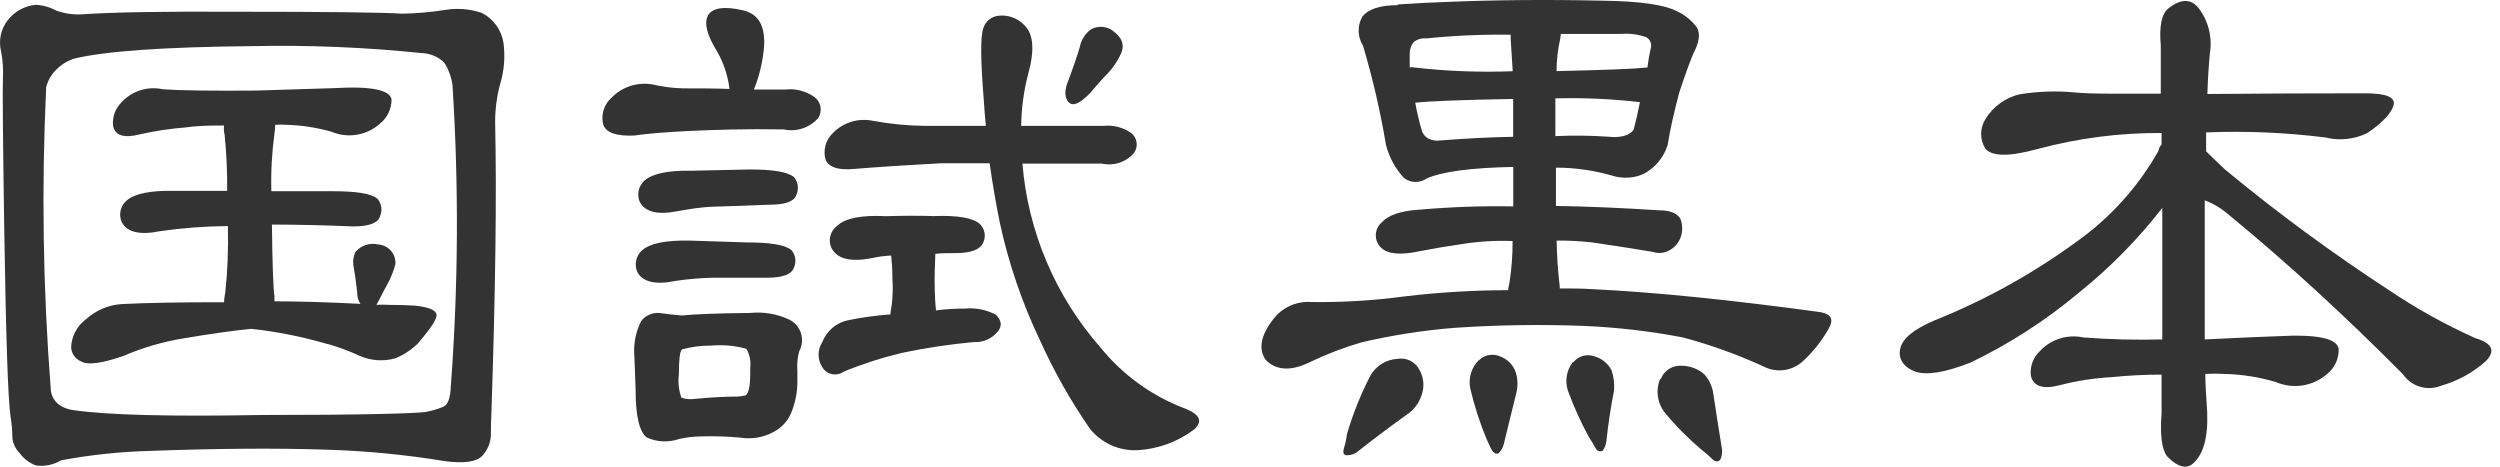 <svg width="150" height="28" viewBox="0 0 150 28" fill="none" xmlns="http://www.w3.org/2000/svg">
<path d="M29.453 25.984C29.46 26.238 29.416 26.49 29.325 26.727C29.234 26.964 29.096 27.181 28.921 27.364C28.569 27.716 27.824 27.82 26.691 27.668C24.31 27.276 21.904 27.045 19.491 26.978C16.514 26.881 13.018 26.907 9.005 27.054C7.212 27.101 5.425 27.29 3.662 27.62C3.206 27.894 2.669 28.002 2.143 27.924C1.749 27.772 1.408 27.508 1.163 27.164C0.912 26.914 0.762 26.579 0.742 26.225C0.738 25.809 0.701 25.393 0.631 24.983C0.479 23.947 0.353 20.146 0.252 13.579C0.173 8.272 0.148 5.304 0.176 4.673C0.205 4.141 0.168 3.608 0.065 3.085C-0.014 2.768 -0.021 2.437 0.045 2.117C0.11 1.797 0.247 1.496 0.445 1.235C0.644 0.974 0.894 0.755 1.18 0.592C1.466 0.43 1.782 0.327 2.109 0.29C2.546 0.302 2.974 0.418 3.358 0.628C3.865 0.815 4.407 0.893 4.946 0.856C6.847 0.731 9.891 0.681 14.079 0.704C19.556 0.704 22.913 0.743 24.151 0.821C25.014 0.804 25.874 0.728 26.726 0.593C27.462 0.473 28.216 0.537 28.921 0.78C29.265 0.958 29.562 1.216 29.786 1.531C30.011 1.847 30.157 2.212 30.212 2.595C30.318 3.413 30.25 4.243 30.012 5.032C29.808 5.784 29.706 6.559 29.708 7.338C29.805 11.668 29.729 17.532 29.48 24.927C29.462 25.231 29.453 25.583 29.453 25.984ZM27.147 5.074C27.075 4.602 26.905 4.151 26.65 3.748C26.276 3.394 25.784 3.193 25.269 3.182C21.898 2.835 18.509 2.697 15.121 2.768C9.838 2.818 6.278 3.069 4.442 3.52C4.024 3.656 3.647 3.893 3.344 4.211C3.065 4.494 2.867 4.847 2.771 5.232C2.486 11.247 2.576 17.274 3.041 23.278C3.04 23.477 3.087 23.675 3.179 23.852C3.27 24.03 3.402 24.183 3.565 24.299C3.807 24.458 4.08 24.562 4.366 24.603C6.409 24.902 10.172 25.001 15.653 24.9C21.638 24.9 24.945 24.81 25.573 24.713C25.922 24.644 26.265 24.543 26.595 24.41C26.875 24.285 27.027 23.871 27.05 23.167C27.501 17.145 27.533 11.1 27.147 5.074V5.074ZM13.444 18.135C13.444 17.907 13.492 17.707 13.52 17.527C13.658 16.211 13.708 14.887 13.672 13.565C12.316 13.576 10.962 13.677 9.62 13.868C8.405 14.117 7.638 13.944 7.307 13.337C7.207 13.114 7.182 12.864 7.237 12.626C7.292 12.388 7.423 12.175 7.611 12.018C8.094 11.618 9.026 11.425 10.413 11.452C11.497 11.452 12.574 11.452 13.63 11.452C13.641 10.332 13.591 9.212 13.479 8.097C13.431 7.912 13.419 7.72 13.444 7.531C12.712 7.531 11.953 7.531 11.173 7.642C10.244 7.714 9.321 7.852 8.411 8.056C7.431 8.311 6.886 8.132 6.782 7.531C6.758 7.279 6.79 7.024 6.876 6.785C6.962 6.546 7.1 6.33 7.279 6.15C7.589 5.809 7.983 5.556 8.422 5.417C8.861 5.277 9.329 5.257 9.778 5.357C10.786 5.43 12.655 5.456 15.384 5.433L20.044 5.288C22.266 5.156 23.412 5.398 23.495 5.978C23.492 6.253 23.429 6.525 23.31 6.773C23.191 7.021 23.018 7.24 22.805 7.414C22.415 7.764 21.933 7.997 21.416 8.083C20.899 8.17 20.368 8.108 19.885 7.904C19.011 7.653 18.108 7.514 17.199 7.49C16.97 7.469 16.739 7.469 16.509 7.49C16.509 7.668 16.495 7.845 16.468 8.021C16.312 9.165 16.249 10.319 16.281 11.473C17.517 11.473 18.746 11.473 19.954 11.473C21.334 11.473 22.239 11.597 22.646 11.922C22.768 12.067 22.847 12.244 22.874 12.431C22.901 12.619 22.875 12.811 22.798 12.985C22.667 13.385 22.142 13.585 21.203 13.585C19.413 13.512 17.784 13.475 16.316 13.475C16.343 15.864 16.394 17.297 16.468 17.776V18.079C17.913 18.079 19.632 18.13 21.624 18.231C21.49 18.027 21.422 17.786 21.431 17.541C21.355 16.851 21.279 16.319 21.203 15.919C21.166 15.648 21.207 15.373 21.321 15.125C21.486 14.928 21.702 14.781 21.946 14.7C22.19 14.62 22.452 14.609 22.701 14.669C22.846 14.679 22.986 14.717 23.116 14.781C23.246 14.845 23.361 14.935 23.456 15.044C23.551 15.153 23.623 15.279 23.669 15.417C23.715 15.554 23.733 15.698 23.723 15.843C23.638 16.168 23.522 16.485 23.378 16.788C23.254 17.037 23.143 17.251 23.04 17.424C22.837 17.833 22.685 18.123 22.584 18.293C22.837 18.273 23.091 18.273 23.343 18.293C23.877 18.293 24.381 18.307 24.855 18.335C25.642 18.411 26.084 18.57 26.181 18.825C26.277 19.08 25.87 19.667 25.083 20.599C24.688 20.99 24.218 21.298 23.702 21.503C22.999 21.698 22.251 21.644 21.583 21.352C20.864 21.017 20.115 20.751 19.346 20.558C17.945 20.163 16.513 19.886 15.066 19.729C13.858 19.854 12.519 20.047 11.055 20.295C9.804 20.495 8.581 20.85 7.417 21.352C6.106 21.807 5.257 21.918 4.877 21.69C4.704 21.622 4.555 21.506 4.448 21.355C4.34 21.204 4.278 21.026 4.269 20.841C4.28 20.511 4.366 20.188 4.52 19.896C4.675 19.604 4.893 19.351 5.16 19.156C5.746 18.622 6.495 18.301 7.286 18.245C8.837 18.167 10.89 18.13 13.444 18.135Z" fill="#333333"/>
<path d="M41.236 7.863C39.793 7.938 38.737 8.028 38.053 8.132C36.99 8.18 36.376 7.966 36.197 7.49C36.122 7.209 36.125 6.913 36.205 6.633C36.285 6.353 36.44 6.101 36.652 5.902C36.97 5.561 37.369 5.307 37.812 5.162C38.255 5.017 38.728 4.987 39.186 5.074C39.77 5.208 40.367 5.284 40.967 5.301C41.83 5.301 42.762 5.301 43.77 5.336C43.674 4.538 43.418 3.768 43.017 3.072C42.41 2.091 42.23 1.373 42.486 0.918C42.741 0.462 43.48 0.366 44.556 0.614C45.509 0.821 45.937 1.56 45.84 2.844C45.77 3.644 45.591 4.431 45.309 5.184L45.233 5.37C45.868 5.37 46.496 5.37 47.131 5.37C47.748 5.303 48.367 5.465 48.871 5.826C49.059 5.968 49.186 6.175 49.228 6.406C49.27 6.638 49.224 6.877 49.099 7.076C48.847 7.365 48.522 7.582 48.158 7.704C47.793 7.825 47.403 7.847 47.028 7.766C44.791 7.724 42.851 7.787 41.236 7.863ZM38.053 21.227C38.019 20.549 38.161 19.873 38.468 19.267C38.592 19.105 38.753 18.975 38.938 18.89C39.124 18.804 39.327 18.765 39.531 18.777C40.083 18.853 40.553 18.901 40.911 18.929C41.643 18.853 42.983 18.797 44.998 18.777C45.817 18.692 46.644 18.835 47.387 19.191C47.549 19.276 47.692 19.393 47.809 19.535C47.925 19.676 48.012 19.839 48.065 20.015C48.117 20.19 48.135 20.374 48.115 20.556C48.096 20.738 48.041 20.915 47.953 21.076C47.846 21.457 47.809 21.854 47.843 22.249C47.843 22.422 47.843 22.663 47.843 22.939C47.837 23.575 47.708 24.203 47.463 24.79C47.254 25.279 46.88 25.679 46.407 25.922C45.806 26.247 45.114 26.366 44.439 26.26C43.657 26.186 42.871 26.161 42.085 26.184C41.639 26.188 41.195 26.238 40.76 26.336C40.129 26.556 39.438 26.529 38.827 26.26C38.378 25.956 38.136 25.003 38.136 23.395C38.116 22.511 38.074 21.787 38.053 21.227ZM44.791 14.545C46.172 14.545 47.076 14.676 47.483 15.001C47.607 15.144 47.688 15.319 47.714 15.506C47.741 15.694 47.714 15.885 47.635 16.057C47.511 16.457 46.945 16.664 46.041 16.664C44.784 16.664 43.68 16.664 42.748 16.664C42.013 16.683 41.28 16.745 40.553 16.851C39.338 17.106 38.571 16.927 38.24 16.326C38.141 16.102 38.118 15.852 38.172 15.613C38.227 15.374 38.357 15.159 38.544 15.001C39.027 14.6 39.924 14.414 41.346 14.434L44.791 14.545ZM44.943 10.168C46.324 10.168 47.228 10.293 47.635 10.624C47.758 10.767 47.838 10.943 47.865 11.13C47.892 11.317 47.865 11.508 47.787 11.68C47.663 12.081 47.131 12.281 46.193 12.281C44.929 12.336 43.832 12.37 42.9 12.398C41.968 12.426 41.333 12.557 40.704 12.66C39.489 12.909 38.723 12.736 38.392 12.129C38.293 11.906 38.269 11.657 38.323 11.419C38.378 11.181 38.509 10.967 38.696 10.81C39.179 10.41 40.111 10.217 41.498 10.244L44.943 10.168ZM44.253 23.795C44.418 23.784 44.582 23.759 44.743 23.72C44.95 23.568 45.033 23.029 45.012 22.097C45.067 21.694 44.986 21.284 44.784 20.93C44.096 20.736 43.377 20.671 42.665 20.737C42.075 20.731 41.487 20.808 40.918 20.965C40.794 21.066 40.732 21.57 40.732 22.477C40.674 22.943 40.726 23.416 40.884 23.858C41.138 23.948 41.411 23.974 41.678 23.933C42.686 23.837 43.542 23.795 44.225 23.795H44.253ZM56.002 12.964C57.473 12.909 58.405 13.075 58.805 13.454C58.944 13.595 59.037 13.774 59.072 13.969C59.106 14.164 59.081 14.365 58.998 14.545C58.819 14.973 58.267 15.187 57.328 15.187C56.9 15.187 56.499 15.187 56.12 15.228C56.12 15.553 56.078 16.071 56.078 16.775C56.078 17.783 56.133 18.376 56.154 18.549V18.625C56.733 18.549 57.317 18.512 57.901 18.514C58.543 18.454 59.189 18.583 59.758 18.887C60.082 19.218 60.13 19.529 59.91 19.833C59.741 20.063 59.517 20.246 59.259 20.367C59.001 20.488 58.717 20.541 58.432 20.523C56.995 20.656 55.566 20.87 54.152 21.165C52.949 21.45 51.769 21.829 50.624 22.297C50.525 22.369 50.411 22.42 50.291 22.446C50.17 22.472 50.046 22.473 49.925 22.448C49.804 22.423 49.69 22.374 49.589 22.303C49.489 22.232 49.404 22.141 49.34 22.035C49.194 21.81 49.115 21.548 49.115 21.279C49.115 21.011 49.194 20.748 49.34 20.523C49.47 20.186 49.684 19.888 49.962 19.657C50.24 19.426 50.573 19.27 50.928 19.205C51.753 19.037 52.588 18.924 53.427 18.866C53.427 18.666 53.483 18.473 53.503 18.3C53.568 17.774 53.582 17.242 53.545 16.713C53.545 16.022 53.489 15.567 53.469 15.332C53.085 15.349 52.704 15.4 52.33 15.484C51.046 15.732 50.259 15.546 49.907 14.918C49.787 14.685 49.756 14.418 49.818 14.164C49.88 13.911 50.032 13.688 50.245 13.537C50.728 13.088 51.701 12.895 53.165 12.971C54.2 12.939 55.146 12.937 56.002 12.964ZM49.527 9.554C49.455 9.282 49.456 8.996 49.53 8.724C49.604 8.453 49.748 8.206 49.948 8.008C50.254 7.685 50.637 7.446 51.061 7.313C51.485 7.18 51.936 7.158 52.371 7.248C53.396 7.437 54.435 7.539 55.478 7.552H59.15C59.102 7.048 59.06 6.558 59.033 6.081C58.833 3.638 58.819 2.181 58.998 1.698C59.058 1.496 59.176 1.316 59.339 1.182C59.501 1.048 59.7 0.966 59.91 0.945C60.195 0.912 60.484 0.945 60.753 1.044C61.023 1.142 61.266 1.302 61.463 1.511C62.015 2.045 62.089 3.028 61.684 4.459C61.424 5.47 61.285 6.508 61.27 7.552H66.192C66.781 7.488 67.374 7.637 67.862 7.973C68.04 8.11 68.159 8.311 68.194 8.533C68.229 8.755 68.177 8.982 68.049 9.167C67.816 9.441 67.513 9.646 67.172 9.761C66.832 9.875 66.466 9.894 66.116 9.816H61.345C61.682 13.907 63.328 17.78 66.04 20.861C67.379 22.51 69.132 23.773 71.121 24.52C72.004 24.872 72.177 25.287 71.645 25.77C70.659 26.513 69.475 26.945 68.242 27.012C67.7 27.037 67.16 26.933 66.666 26.71C66.172 26.487 65.738 26.151 65.398 25.728C64.244 24.059 63.243 22.29 62.408 20.44C61.327 18.177 60.514 15.796 59.985 13.344C59.758 12.212 59.55 11.031 59.378 9.795H56.499C54.173 9.92 52.433 10.037 51.273 10.134C50.286 10.23 49.706 10.03 49.527 9.554ZM66.785 1.864C67.344 2.264 67.476 2.706 67.275 3.182C67.032 3.723 66.685 4.211 66.254 4.618C65.95 4.949 65.674 5.26 65.425 5.564C64.866 6.144 64.466 6.358 64.21 6.206C63.955 6.054 63.837 5.653 63.996 5.108C64.348 4.176 64.618 3.41 64.79 2.809C64.875 2.379 65.122 1.999 65.481 1.746C65.689 1.639 65.923 1.593 66.157 1.613C66.39 1.634 66.613 1.721 66.799 1.864H66.785Z" fill="#333333"/>
<path d="M109.718 19.723C109.316 20.44 108.803 21.09 108.199 21.648C107.886 21.947 107.488 22.141 107.059 22.201C106.631 22.262 106.194 22.187 105.811 21.987C104.251 21.273 102.635 20.691 100.979 20.247C99.028 19.873 97.053 19.643 95.069 19.557C92.455 19.455 89.837 19.494 87.227 19.674C85.367 19.825 83.522 20.114 81.704 20.537C80.624 20.852 79.571 21.256 78.556 21.745C77.447 22.279 76.578 22.231 75.947 21.6C75.487 20.942 75.639 20.123 76.403 19.143C76.667 18.798 77.013 18.524 77.41 18.346C77.806 18.168 78.24 18.09 78.674 18.121C80.548 18.147 82.422 18.034 84.279 17.783C86.341 17.538 88.416 17.414 90.492 17.41C90.492 17.258 90.541 17.106 90.568 16.954C90.698 16.13 90.761 15.297 90.755 14.462C89.729 14.423 88.703 14.485 87.69 14.649C86.769 14.782 85.948 14.92 85.225 15.063C84.065 15.318 83.285 15.256 82.878 14.876C82.77 14.777 82.686 14.656 82.629 14.521C82.572 14.386 82.544 14.24 82.548 14.094C82.552 13.947 82.587 13.803 82.651 13.672C82.715 13.54 82.807 13.424 82.919 13.33C83.272 12.93 84.031 12.64 85.191 12.578C87.054 12.415 88.925 12.35 90.796 12.384V10.016C88.269 10.065 86.544 10.293 85.605 10.707C85.401 10.851 85.157 10.925 84.907 10.917C84.658 10.91 84.418 10.822 84.224 10.665C83.716 10.108 83.351 9.435 83.161 8.705C82.823 6.69 82.362 4.698 81.78 2.74C81.617 2.481 81.526 2.183 81.519 1.876C81.511 1.57 81.588 1.267 81.739 1.001C82.091 0.545 82.802 0.31 83.858 0.31V0.269C84.949 0.193 85.929 0.145 86.778 0.117C89.733 -0.007 92.851 -0.033 96.132 0.041C98.328 0.069 99.805 0.271 100.564 0.649C101.055 0.868 101.482 1.208 101.807 1.636C102.035 2.015 101.959 2.554 101.579 3.258C101.331 3.866 101.054 4.639 100.751 5.564C100.447 6.724 100.205 7.766 100.06 8.698C99.829 9.442 99.313 10.065 98.624 10.431C98.04 10.695 97.38 10.736 96.767 10.548C95.659 10.225 94.511 10.06 93.357 10.058V12.357C95.198 12.384 97.269 12.472 99.57 12.619C100.226 12.619 100.64 12.812 100.82 13.116C100.952 13.453 100.967 13.825 100.861 14.172C100.804 14.357 100.711 14.529 100.586 14.677C100.462 14.826 100.309 14.947 100.136 15.035C99.987 15.113 99.822 15.161 99.654 15.174C99.486 15.187 99.316 15.165 99.156 15.111C97.817 14.89 96.602 14.697 95.518 14.545C94.814 14.466 94.107 14.43 93.399 14.434C93.413 15.358 93.476 16.279 93.585 17.196V17.306C94.275 17.306 94.883 17.306 95.518 17.348C99.2 17.523 103.77 17.983 109.228 18.728C109.877 18.853 110.043 19.163 109.718 19.723ZM83.858 21.531C84.124 21.486 84.398 21.529 84.637 21.653C84.876 21.778 85.068 21.977 85.184 22.221C85.305 22.445 85.378 22.691 85.398 22.944C85.419 23.198 85.385 23.452 85.301 23.692C85.152 24.172 84.842 24.586 84.424 24.866C83.343 25.643 82.372 26.373 81.511 27.054C81.323 27.226 81.076 27.319 80.821 27.316C80.618 27.316 80.556 27.178 80.634 26.902C80.722 26.618 80.785 26.327 80.821 26.032C81.172 24.841 81.635 23.686 82.201 22.581C82.363 22.277 82.6 22.02 82.891 21.837C83.181 21.652 83.515 21.547 83.858 21.531V21.531ZM84.88 4.052C86.832 4.274 88.798 4.348 90.762 4.273C90.706 3.389 90.672 2.761 90.644 2.381C90.637 2.283 90.637 2.183 90.644 2.084C88.95 2.059 87.256 2.133 85.57 2.305C85.297 2.278 85.024 2.36 84.811 2.533C84.66 2.732 84.58 2.974 84.583 3.224C84.583 3.472 84.583 3.748 84.583 4.052C84.676 4.028 84.773 4.028 84.866 4.052H84.88ZM84.915 6.164C85.019 6.752 85.157 7.333 85.329 7.904C85.406 8.08 85.54 8.226 85.708 8.318C85.922 8.423 86.163 8.462 86.399 8.429C87.963 8.304 89.427 8.231 90.789 8.208V5.937C87.719 5.992 85.757 6.068 84.901 6.164H84.915ZM88.746 21.607C88.908 21.45 89.114 21.345 89.336 21.304C89.558 21.264 89.788 21.29 89.995 21.379C90.213 21.457 90.411 21.582 90.575 21.746C90.738 21.909 90.863 22.107 90.941 22.325C91.068 22.728 91.082 23.157 90.983 23.568C90.699 24.7 90.451 25.735 90.223 26.667C90.169 26.866 90.064 27.046 89.919 27.192C89.767 27.268 89.643 27.192 89.54 27.047C89.436 26.902 89.298 26.55 89.201 26.357C88.787 25.367 88.457 24.344 88.214 23.298C88.153 22.996 88.168 22.682 88.258 22.387C88.348 22.091 88.511 21.823 88.732 21.607H88.746ZM93.323 5.902V8.166C94.409 8.117 95.497 8.131 96.581 8.208C96.94 8.254 97.304 8.214 97.644 8.09C97.788 8.016 97.915 7.913 98.017 7.787C98.169 7.214 98.293 6.654 98.397 6.13C96.708 5.933 95.008 5.857 93.309 5.902H93.323ZM98.845 4.052C98.901 3.624 98.963 3.244 99.039 2.92C99.083 2.791 99.08 2.652 99.031 2.525C98.981 2.399 98.889 2.294 98.769 2.229C98.285 2.059 97.769 1.993 97.258 2.036C95.946 2.036 94.745 2.036 93.661 2.036C93.632 2.121 93.618 2.209 93.62 2.298C93.472 2.944 93.395 3.604 93.392 4.266C96.3 4.202 98.104 4.13 98.804 4.052H98.845ZM94.413 21.718C94.563 21.541 94.762 21.414 94.986 21.354C95.209 21.293 95.445 21.302 95.663 21.379C95.882 21.441 96.087 21.546 96.264 21.69C96.441 21.834 96.587 22.012 96.692 22.215C96.823 22.603 96.875 23.014 96.843 23.423C96.636 24.5 96.484 25.494 96.388 26.439C96.366 26.658 96.288 26.868 96.16 27.047C96.123 27.065 96.082 27.076 96.04 27.078C95.998 27.081 95.956 27.075 95.917 27.061C95.878 27.046 95.842 27.024 95.811 26.996C95.781 26.968 95.756 26.933 95.739 26.895C95.615 26.67 95.477 26.439 95.325 26.205C94.839 25.317 94.422 24.394 94.075 23.443C93.98 23.153 93.957 22.844 94.008 22.543C94.06 22.242 94.185 21.959 94.372 21.718H94.413ZM99.646 22.739C99.742 22.49 99.915 22.279 100.14 22.136C100.365 21.993 100.63 21.926 100.896 21.945C101.406 21.947 101.897 22.136 102.276 22.477C102.563 22.805 102.746 23.211 102.801 23.644C102.98 24.831 103.146 25.887 103.298 26.819C103.358 27.071 103.331 27.336 103.222 27.572C103.098 27.724 102.946 27.724 102.766 27.572C102.55 27.356 102.32 27.155 102.076 26.971C101.264 26.283 100.515 25.523 99.84 24.7C99.637 24.42 99.509 24.093 99.468 23.75C99.427 23.407 99.474 23.059 99.605 22.739H99.646Z" fill="#333333"/>
<path d="M133.727 12.888C133.303 12.513 132.814 12.219 132.284 12.018V20.365C134.484 20.259 135.961 20.194 136.716 20.171C139.015 20.047 140.216 20.296 140.32 20.931C140.33 21.218 140.274 21.504 140.154 21.765C140.034 22.027 139.854 22.256 139.629 22.436C139.217 22.799 138.71 23.037 138.168 23.124C137.625 23.211 137.069 23.142 136.564 22.926C135.555 22.624 134.51 22.459 133.458 22.436C133.078 22.415 132.698 22.415 132.319 22.436C132.319 23.126 132.374 23.685 132.395 24.134C132.546 25.873 132.312 27.054 131.704 27.689C131.283 28.186 130.724 28.089 130.027 27.385C129.705 26.957 129.594 26.087 129.695 24.776C129.695 23.996 129.695 23.23 129.695 22.477C128.695 22.477 127.695 22.527 126.699 22.629C125.638 22.686 124.586 22.85 123.558 23.119C122.571 23.367 122.005 23.181 121.853 22.553C121.819 22.282 121.85 22.007 121.942 21.751C122.034 21.494 122.186 21.263 122.385 21.076C122.711 20.721 123.124 20.459 123.583 20.313C124.042 20.168 124.531 20.145 125.001 20.247C126.577 20.368 128.157 20.407 129.737 20.365V12.474C128.286 14.347 126.62 16.043 124.773 17.527C122.776 19.207 120.575 20.629 118.222 21.759C116.683 22.36 115.564 22.539 114.888 22.284C114.211 22.028 113.866 21.517 114.018 20.903C114.17 20.289 114.812 19.771 116.02 19.246C119.075 18.025 121.965 16.425 124.621 14.483C126.629 13.053 128.298 11.198 129.509 9.05C129.526 8.906 129.592 8.772 129.695 8.67V7.98C127.202 7.965 124.718 8.283 122.309 8.926C120.59 9.402 119.547 9.402 119.126 8.926C118.958 8.659 118.869 8.35 118.869 8.035C118.869 7.72 118.958 7.411 119.126 7.145C119.354 6.77 119.655 6.445 120.01 6.189C120.366 5.933 120.77 5.751 121.197 5.654C122.275 5.481 123.369 5.444 124.456 5.543C124.911 5.591 125.629 5.619 126.616 5.619C127.604 5.619 128.632 5.619 129.647 5.619V2.733C129.543 1.574 129.695 0.828 130.103 0.504C130.841 -0.076 131.442 -0.09 131.904 0.469C132.198 0.85 132.411 1.288 132.53 1.754C132.649 2.221 132.671 2.707 132.595 3.182C132.519 3.962 132.47 4.784 132.443 5.64C135.549 5.612 138.706 5.598 141.914 5.598C143.15 5.598 143.723 5.826 143.619 6.289C143.516 6.751 142.964 7.359 142.032 7.987C141.253 8.365 140.366 8.458 139.526 8.249C137.152 7.949 134.757 7.848 132.367 7.945C132.367 8.298 132.367 8.677 132.367 9.078C132.643 9.361 133.023 9.72 133.506 10.175C136.635 12.763 139.908 15.171 143.309 17.389C144.964 18.507 146.712 19.479 148.535 20.296C149.542 20.592 149.749 21.062 149.142 21.676C148.369 22.365 147.448 22.868 146.45 23.147C146.049 23.308 145.605 23.328 145.192 23.202C144.779 23.076 144.421 22.813 144.179 22.456C140.644 18.894 137.16 15.705 133.727 12.888Z" fill="#333333"/>
</svg>
